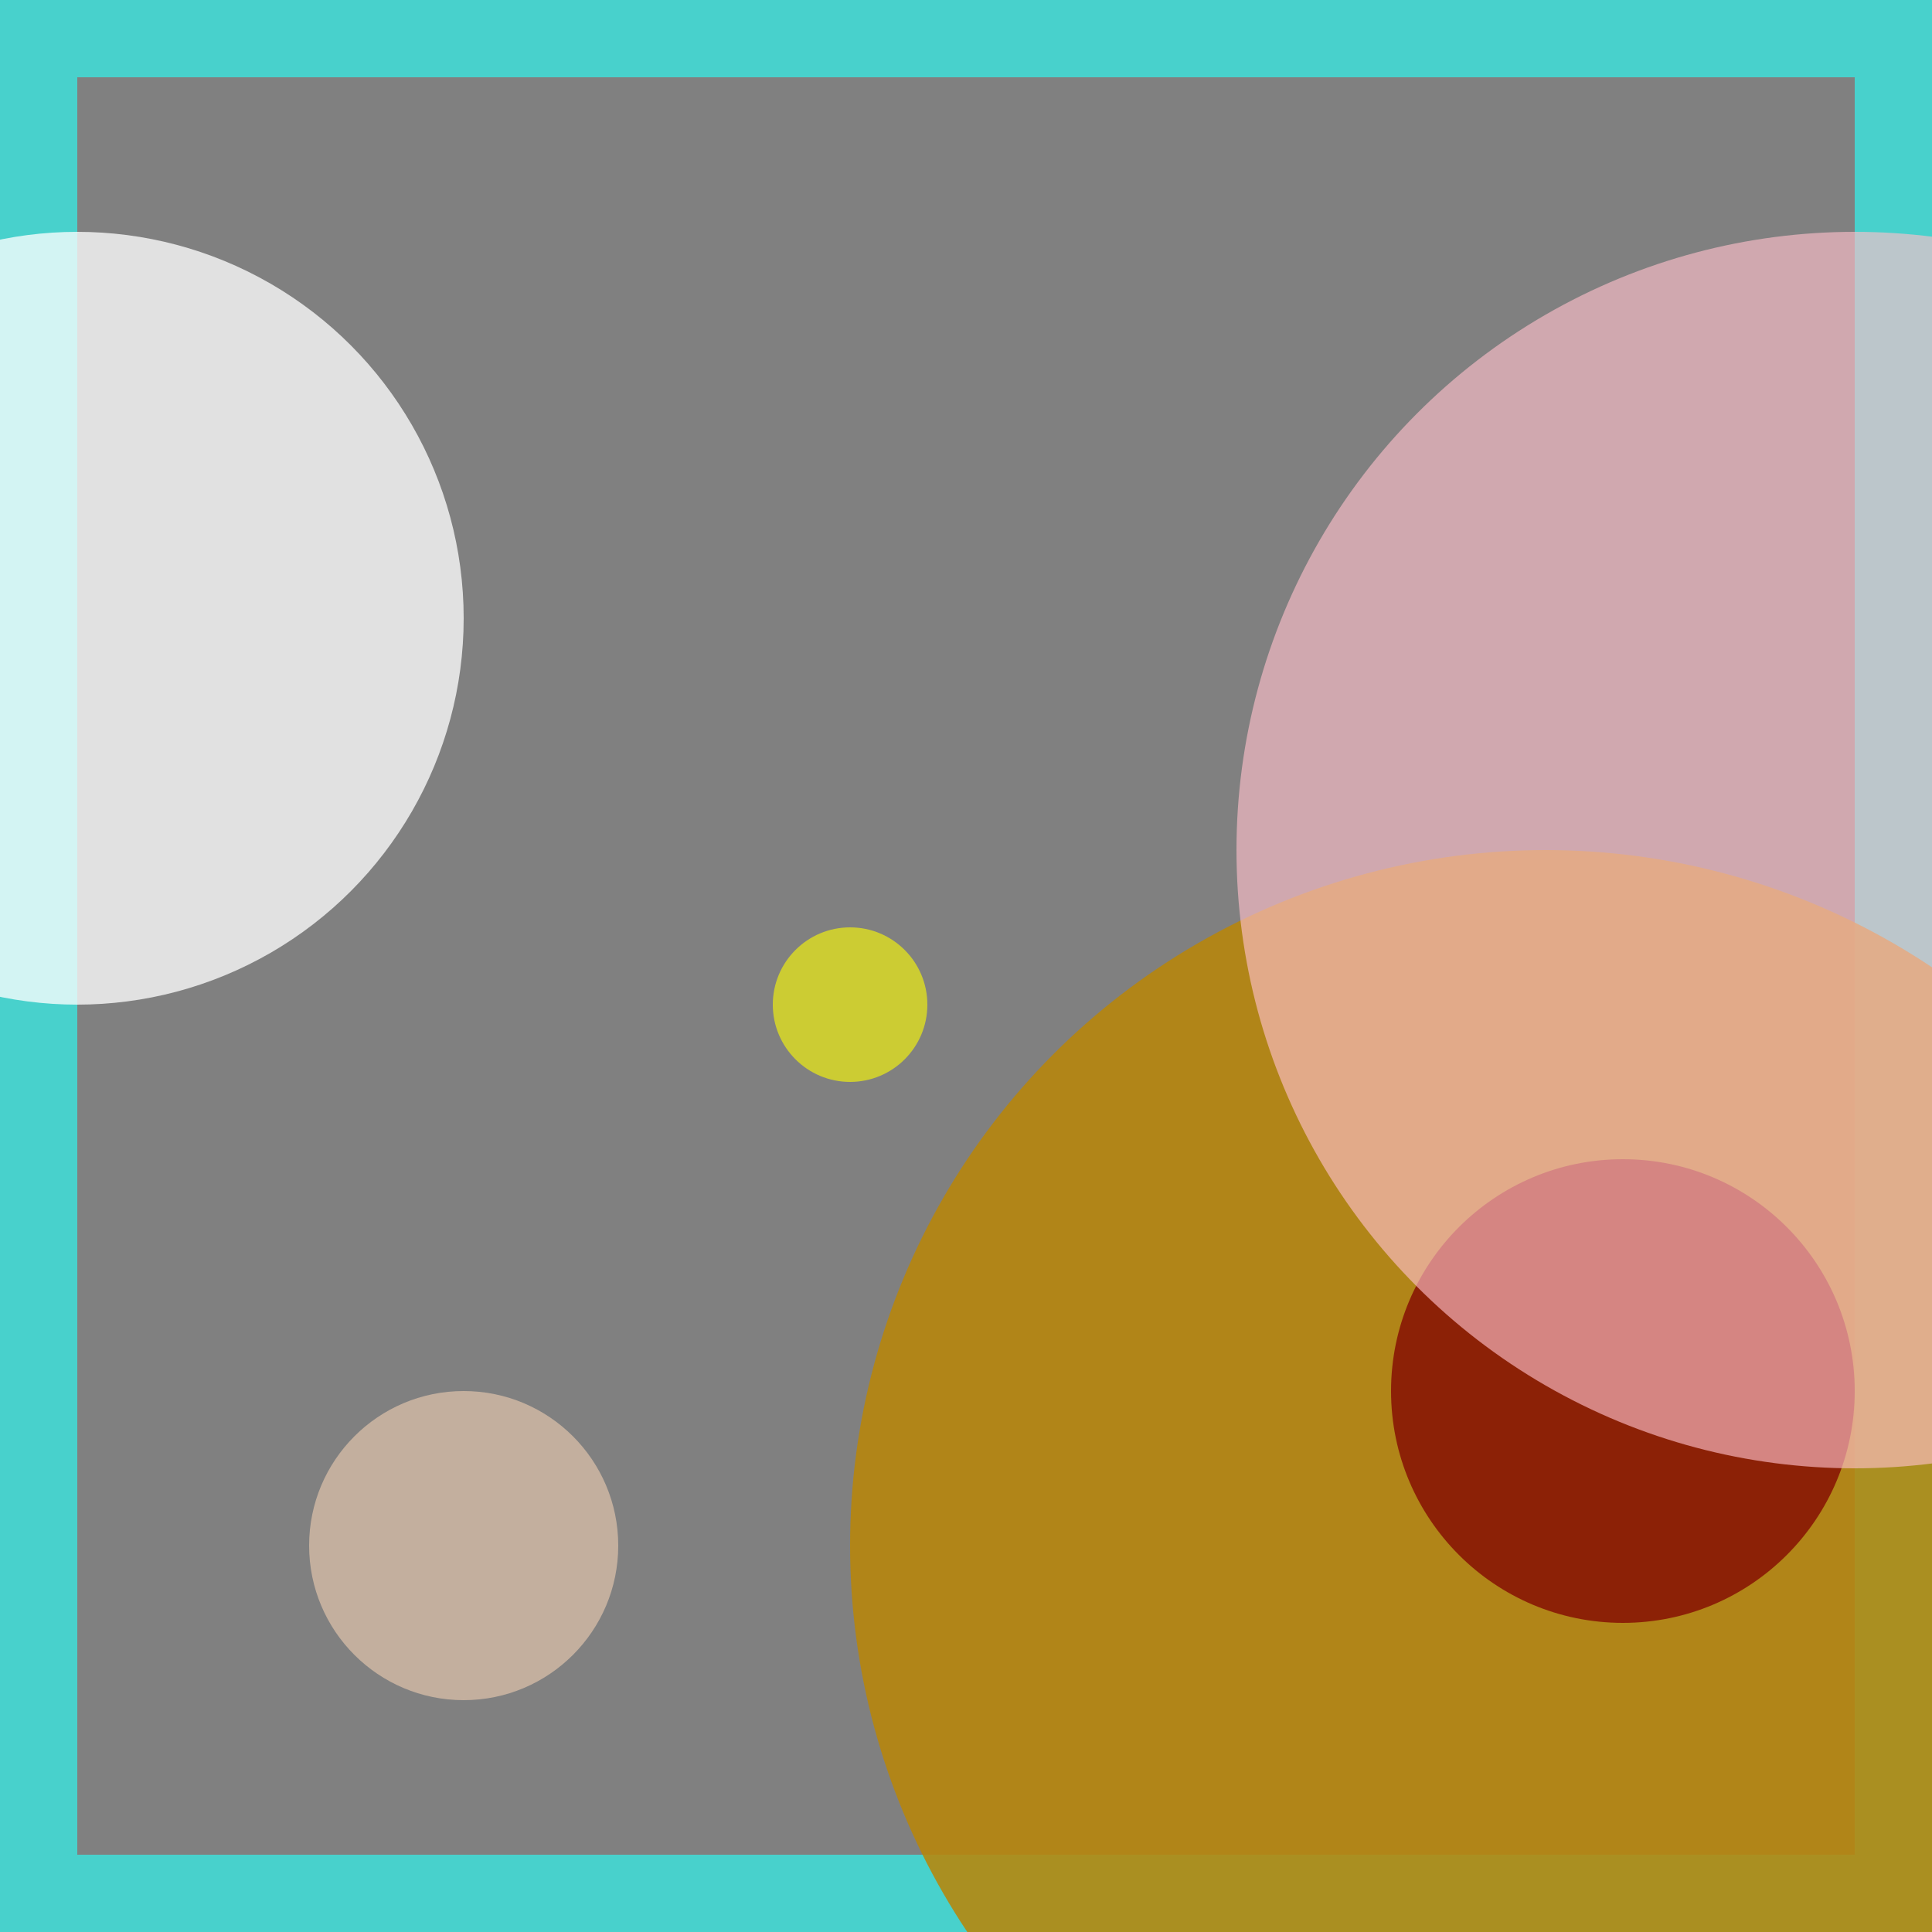 <svg viewBox="0 0 25 25" width="25" height="25" xmlns="http://www.w3.org/2000/svg"><rect x="0" y="0" width="25" height="25" fill="#808080" stroke="none"/><rect width="25" height="25" fill="none" stroke="mediumturquoise" stroke-width="2"/>
<circle cx="1" cy="8" r="5" fill="white" fill-opacity="0.76"/>
<circle cx="20" cy="20" r="9" fill="darkgoldenrod" fill-opacity="0.88"/>
<circle cx="6" cy="20" r="2" fill="peachpuff" fill-opacity="0.53"/>
<circle cx="21" cy="18" r="3" fill="maroon" fill-opacity="0.75"/>
<circle cx="24" cy="11" r="8" fill="pink" fill-opacity="0.63"/>
<circle cx="11" cy="13" r="1" fill="yellow" fill-opacity="0.60"/></svg>